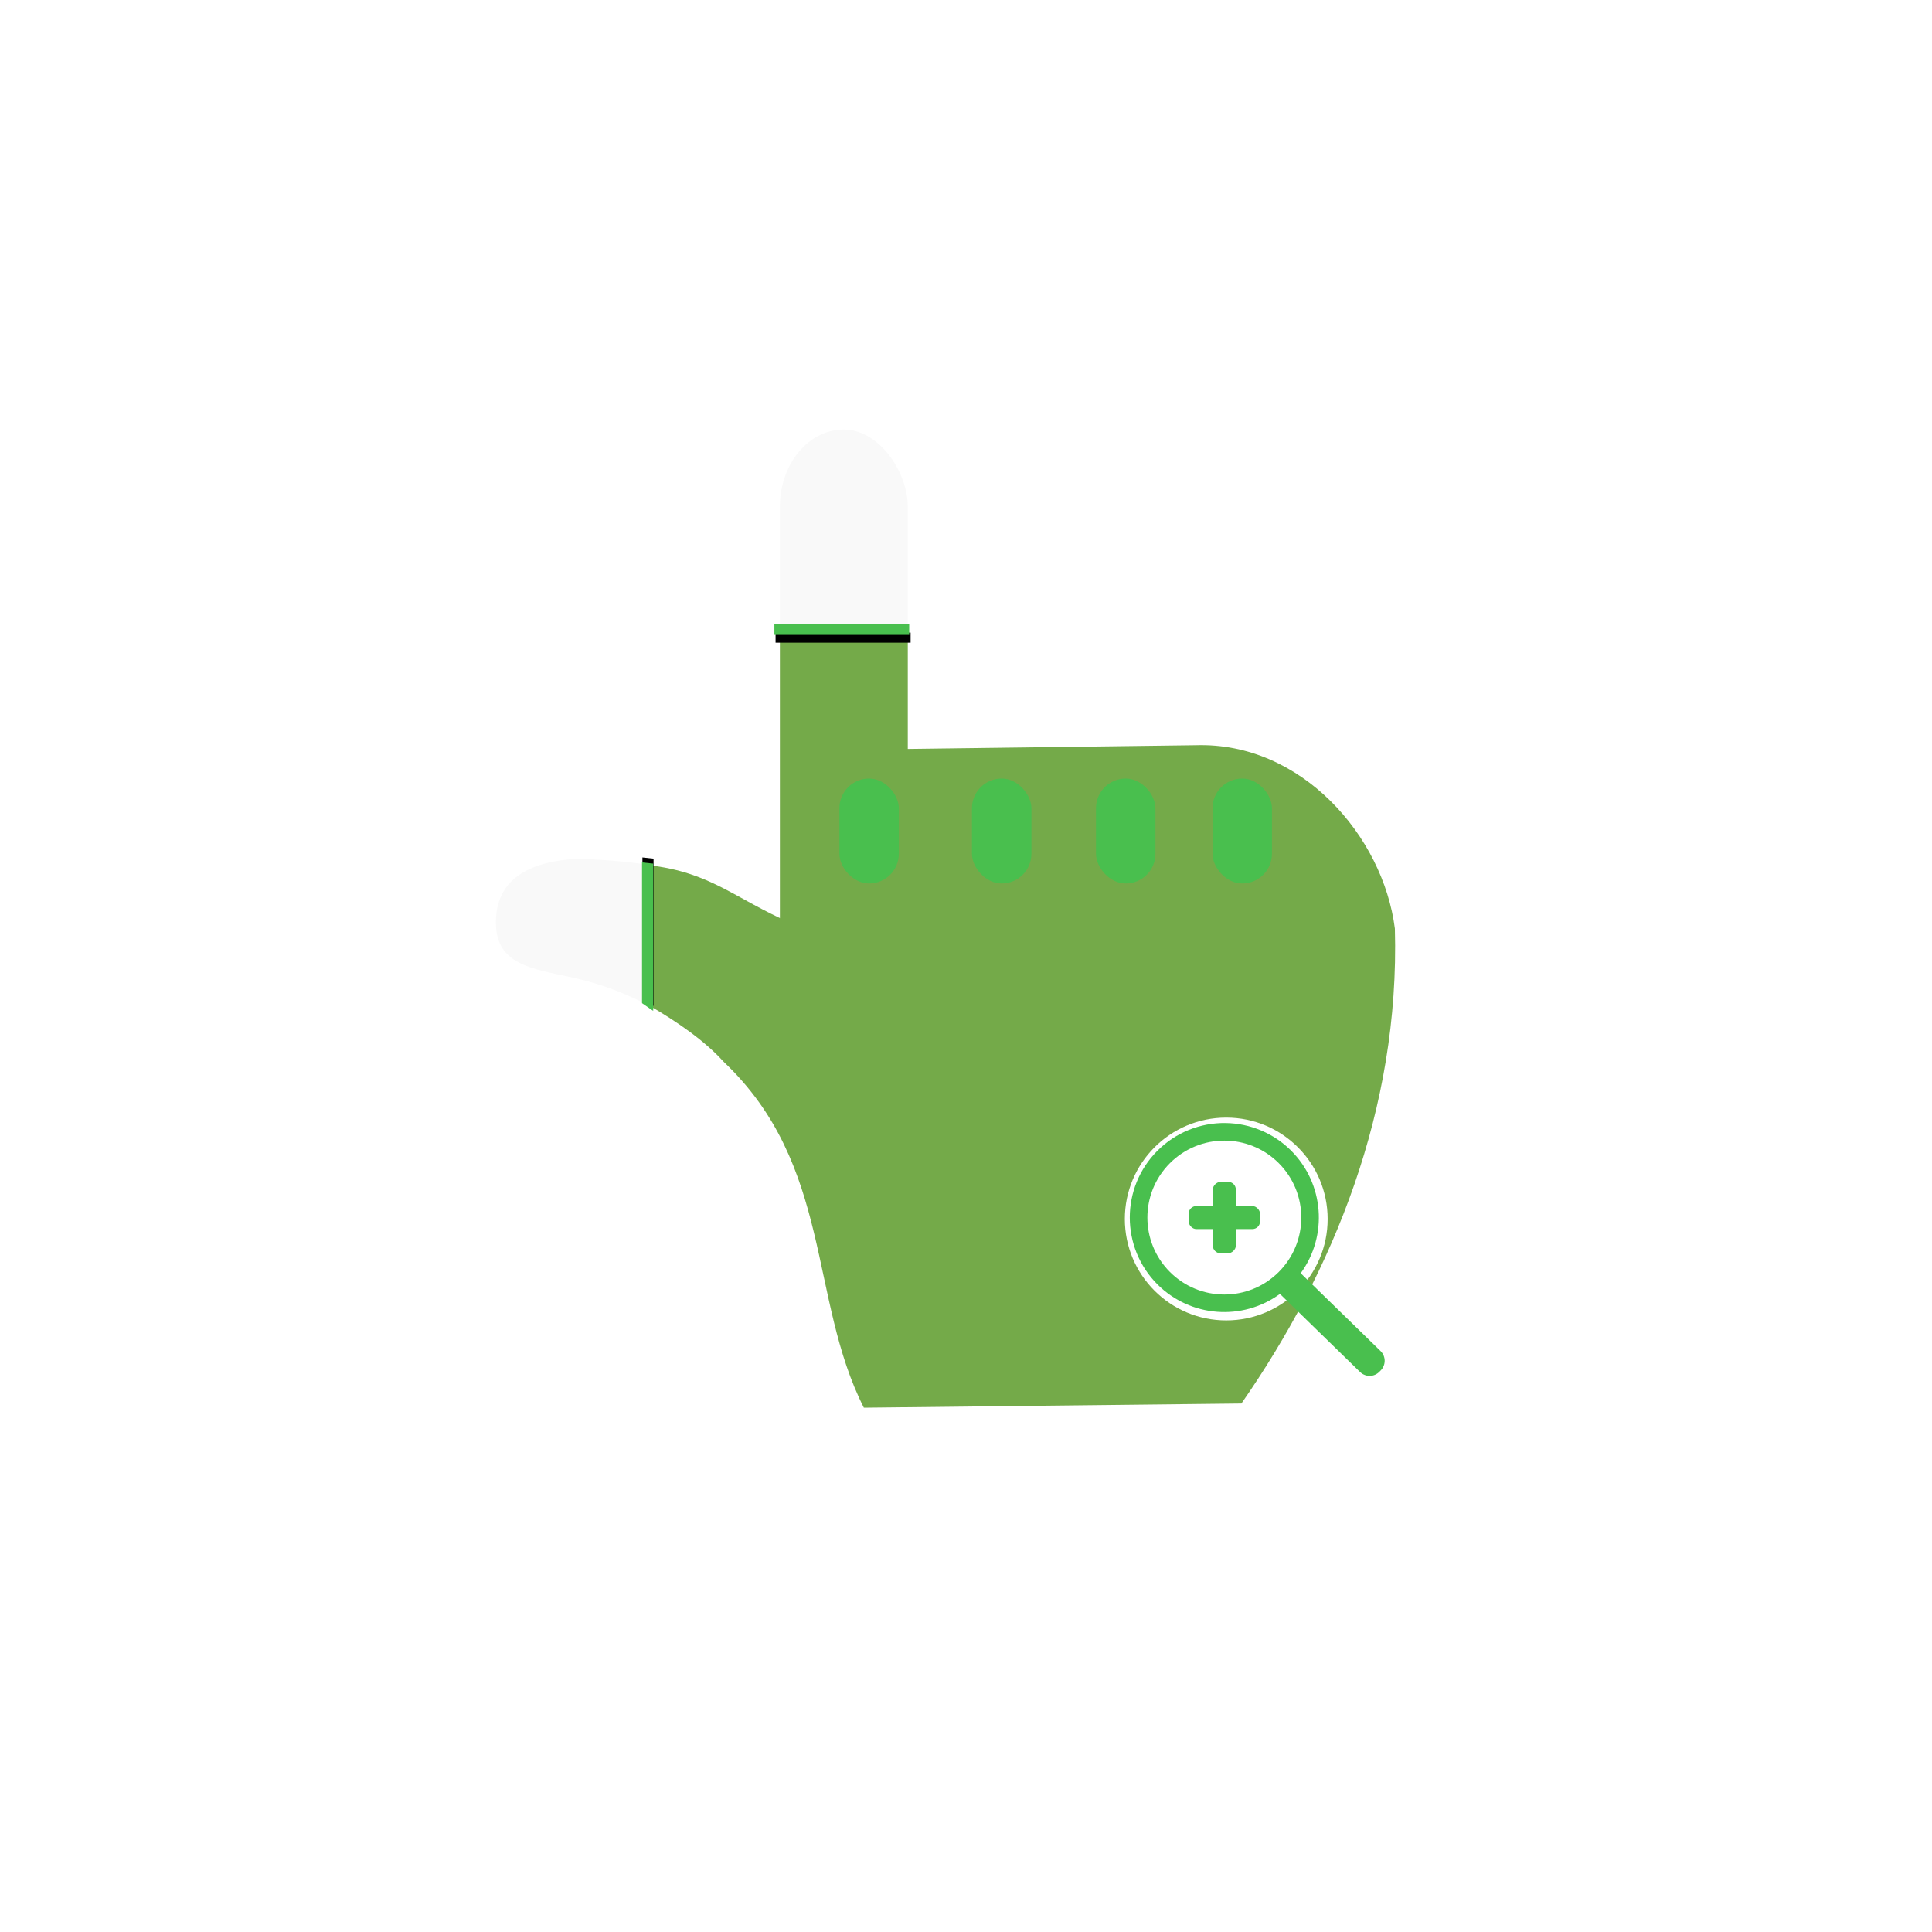 <?xml version="1.0" encoding="UTF-8" standalone="no"?>
<!-- Created with Inkscape (http://www.inkscape.org/) -->

<svg
   xmlns:dc="http://purl.org/dc/elements/1.1/"
   xmlns:cc="http://creativecommons.org/ns#"
   xmlns:rdf="http://www.w3.org/1999/02/22-rdf-syntax-ns#"
   xmlns:svg="http://www.w3.org/2000/svg"
   xmlns="http://www.w3.org/2000/svg"
   xmlns:sodipodi="http://sodipodi.sourceforge.net/DTD/sodipodi-0.dtd"
   xmlns:inkscape="http://www.inkscape.org/namespaces/inkscape"
   width="15mm"
   height="15mm"
   viewBox="0 0 15 15"
   version="1.1"
   id="svg581"
   sodipodi:docname="hand_zoom_in.svg"
   inkscape:version="0.92.3 (2405546, 2018-03-11)">
  <defs
     id="defs575">
    <filter
       inkscape:collect="always"
       style="color-interpolation-filters:sRGB"
       id="filter7323"
       x="-0.013"
       width="1.026"
       y="-0.156"
       height="1.312">
      <feGaussianBlur
         inkscape:collect="always"
         stdDeviation="0.011"
         id="feGaussianBlur7325" />
    </filter>
    <filter
       inkscape:collect="always"
       style="color-interpolation-filters:sRGB"
       id="filter7388"
       x="-0.429"
       width="1.859"
       y="-0.032"
       height="1.065">
      <feGaussianBlur
         inkscape:collect="always"
         stdDeviation="0.03"
         id="feGaussianBlur7390" />
    </filter>
  </defs>
  <sodipodi:namedview
     id="base"
     pagecolor="#ffffff"
     bordercolor="#666666"
     borderopacity="1.0"
     inkscape:pageopacity="0.0"
     inkscape:pageshadow="2"
     inkscape:zoom="11.2"
     inkscape:cx="39.598561"
     inkscape:cy="23.510833"
     inkscape:document-units="mm"
     inkscape:current-layer="layer1"
     showgrid="false"
     inkscape:window-width="1366"
     inkscape:window-height="740"
     inkscape:window-x="0"
     inkscape:window-y="0"
     inkscape:window-maximized="1"
     showguides="true"
     inkscape:guide-bbox="true">
    <sodipodi:guide
       position="3.909,7.985"
       orientation="1,0"
       id="guide7447"
       inkscape:locked="false" />
    <sodipodi:guide
       position="3.909,11.559"
       orientation="0,1"
       id="guide7449"
       inkscape:locked="false" />
    <sodipodi:guide
       position="3.909,3.976"
       orientation="0,1"
       id="guide7451"
       inkscape:locked="false" />
    <sodipodi:guide
       position="10.958,11.559"
       orientation="1,0"
       id="guide7453"
       inkscape:locked="false" />
  </sodipodi:namedview>
  <g
     inkscape:label="Layer 1"
     inkscape:groupmode="layer"
     id="layer1"
     transform="translate(-140.98,-103.229)">
    <g
       id="g7585"
       transform="matrix(0.23,0,0,0.23,169.099,181.967)">
      <g
         transform="translate(0,150.973)"
         id="g7544">
        <path
           sodipodi:nodetypes="ccccccc"
           inkscape:connector-curvature="0"
           id="path7516"
           d="m -81.678,-445.935 -11.418,0.142 c -1.865,-3.68 -1.052,-8.186 -4.726,-11.671 l 4.953,-10.55 10.981,-0.142 c 3.508,0.884 5.376,3.268 6.207,6.599 -0.57,5.796 -2.912,11.187 -5.997,15.622 z"
           inkscape:transform-center-y="-3.0637214e-06"
           inkscape:transform-center-x="-7.1519341e-06"
           style="opacity:1;fill:#f9f9f9;fill-opacity:1;stroke:none;stroke-width:0.333;stroke-linecap:round;stroke-miterlimit:4;stroke-dasharray:none;stroke-dashoffset:0;stroke-opacity:1" />
        <rect
           ry="2.603"
           rx="2.158"
           y="-478.812"
           x="-95.93"
           height="19.905"
           width="4.317"
           id="rect7518"
           style="opacity:1;fill:#f9f9f9;fill-opacity:1;stroke:none;stroke-width:0.575;stroke-linecap:round;stroke-miterlimit:4;stroke-dasharray:none;stroke-dashoffset:0;stroke-opacity:1" />
        <path
           sodipodi:nodetypes="csscccc"
           inkscape:connector-curvature="0"
           id="path7520"
           d="m -102.751,-464.325 c -1.676,0.091 -2.766,0.71 -2.766,2.152 0,1.442 1.237,1.561 2.604,1.863 2.976,0.657 4.732,2.47 5.09,2.846 l 5.006,-5.602 -2.75,0.912 c -2.488,-1.098 -2.723,-2.006 -7.183,-2.171 z"
           style="opacity:1;fill:#f9f9f9;fill-opacity:1;stroke:none;stroke-width:0.631;stroke-linecap:round;stroke-miterlimit:4;stroke-dasharray:none;stroke-dashoffset:0;stroke-opacity:1" />
        <path
           style="opacity:1;fill:#74aa49;fill-opacity:1;stroke:none;stroke-width:0.333;stroke-linecap:round;stroke-miterlimit:4;stroke-dasharray:none;stroke-dashoffset:0;stroke-opacity:1"
           inkscape:transform-center-x="-7.1519341e-06"
           inkscape:transform-center-y="-3.0637214e-06"
           d="m -80.351,-445.935 -12.745,0.142 c -1.865,-3.68 -1.052,-8.186 -4.726,-11.671 l 4.953,-10.55 10.981,-0.142 c 3.559,-0.111 6.32,3.064 6.718,6.191 0.17,6.103 -2.096,11.595 -5.181,16.03 z"
           id="path7522"
           inkscape:connector-curvature="0"
           sodipodi:nodetypes="ccccccc" />
        <rect
           style="opacity:1;fill:#74aa49;fill-opacity:1;stroke:none;stroke-width:0.467;stroke-linecap:round;stroke-miterlimit:4;stroke-dasharray:none;stroke-dashoffset:0;stroke-opacity:1"
           id="rect7524"
           width="4.317"
           height="13.117"
           x="-95.93"
           y="-472.024"
           rx="0"
           ry="0" />
        <path
           sodipodi:nodetypes="cccccc"
           id="path7526"
           d="m -100.362,-464.107 v 4.726 c 0.969,0.56 1.907,1.21 2.538,1.916 l 5.006,-5.602 -2.751,0.912 c -1.937,-0.855 -2.689,-1.707 -4.793,-1.952 z"
           style="opacity:1;fill:#74aa49;fill-opacity:1;stroke:none;stroke-width:0.631;stroke-linecap:round;stroke-miterlimit:4;stroke-dasharray:none;stroke-dashoffset:0;stroke-opacity:1"
           inkscape:connector-curvature="0" />
        <rect
           ry="1.003"
           rx="1.003"
           y="-467.031"
           x="-93.922"
           height="3.542"
           width="2.007"
           id="rect7528"
           style="opacity:1;fill:#49bf4e;fill-opacity:1;stroke:none;stroke-width:0.735;stroke-linecap:round;stroke-miterlimit:4;stroke-dasharray:none;stroke-dashoffset:0;stroke-opacity:1" />
        <rect
           style="opacity:1;fill:#49bf4e;fill-opacity:1;stroke:none;stroke-width:0.735;stroke-linecap:round;stroke-miterlimit:4;stroke-dasharray:none;stroke-dashoffset:0;stroke-opacity:1"
           id="rect7530"
           width="2.007"
           height="3.542"
           x="-89.447"
           y="-467.031"
           rx="1.003"
           ry="1.003" />
        <rect
           ry="1.003"
           rx="1.003"
           y="-467.031"
           x="-85.26"
           height="3.542"
           width="2.007"
           id="rect7532"
           style="opacity:1;fill:#49bf4e;fill-opacity:1;stroke:none;stroke-width:0.735;stroke-linecap:round;stroke-miterlimit:4;stroke-dasharray:none;stroke-dashoffset:0;stroke-opacity:1" />
        <rect
           style="opacity:1;fill:#49bf4e;fill-opacity:1;stroke:none;stroke-width:0.735;stroke-linecap:round;stroke-miterlimit:4;stroke-dasharray:none;stroke-dashoffset:0;stroke-opacity:1"
           id="rect7534"
           width="2.007"
           height="3.542"
           x="-81.327"
           y="-467.031"
           rx="1.003"
           ry="1.003" />
        <rect
           transform="matrix(2.24,0,0,2.001,173.172,509.925)"
           style="opacity:1;fill:#000000;fill-opacity:1;stroke:none;stroke-width:0.327;stroke-linecap:round;stroke-miterlimit:4;stroke-dasharray:none;stroke-dashoffset:0;stroke-opacity:1;filter:url(#filter7323)"
           id="rect7536"
           width="2.035"
           height="0.17"
           x="-120.2"
           y="-490.696"
           rx="0"
           ry="0" />
        <rect
           ry="0"
           rx="0"
           y="-472.259"
           x="-96.116"
           height="0.379"
           width="4.551"
           id="rect7538"
           style="opacity:1;fill:#49bf4e;fill-opacity:1;stroke:none;stroke-width:0.731;stroke-linecap:round;stroke-miterlimit:4;stroke-dasharray:none;stroke-dashoffset:0;stroke-opacity:1" />
        <path
           style="opacity:1;fill:#000000;fill-opacity:1;stroke:none;stroke-width:0.346;stroke-linecap:round;stroke-miterlimit:4;stroke-dasharray:none;stroke-dashoffset:0;stroke-opacity:1;filter:url(#filter7388)"
           d="m -487.078,122.037 h 2.223 l -0.117,0.168 h -2.124 z"
           id="path7540"
           inkscape:connector-curvature="0"
           sodipodi:nodetypes="ccccc"
           transform="matrix(0,2.237,-2.237,0,172.802,625.266)" />
        <path
           sodipodi:nodetypes="ccccc"
           inkscape:connector-curvature="0"
           id="path7542"
           d="m -100.207,-464.16 v 4.972 l -0.377,-0.261 v -4.75 z"
           style="opacity:1;fill:#49bf4e;fill-opacity:1;stroke:none;stroke-width:0.775;stroke-linecap:round;stroke-miterlimit:4;stroke-dasharray:none;stroke-dashoffset:0;stroke-opacity:1" />
      </g>
      <circle
         r="3.423"
         cy="-301.19"
         cx="-80.863"
         id="path7560"
         style="opacity:1;fill:#ffffff;fill-opacity:1;stroke:none;stroke-width:0.231;stroke-linecap:round;stroke-miterlimit:4;stroke-dasharray:none;stroke-dashoffset:0;stroke-opacity:1" />
      <g
         id="g7558"
         transform="matrix(0.347,0,0,0.347,-29.28,-207.25)">
        <g
           transform="translate(0,45.65)"
           id="g7556">
          <path
             sodipodi:nodetypes="ccccccccccc"
             style="opacity:1;fill:#49bf4e;fill-opacity:1;stroke:none;stroke-width:0.167;stroke-linecap:round;stroke-miterlimit:4;stroke-dasharray:none;stroke-dashoffset:0;stroke-opacity:1"
             d="m -148.705,-325.708 c -2.486,-0.036 -4.881,0.935 -6.639,2.693 -3.592,3.592 -3.592,9.417 0,13.01 3.204,3.196 8.257,3.587 11.914,0.922 l 7.781,7.583 c 0.522,0.522 1.362,0.522 1.884,0 l 0.132,-0.133 c 0.522,-0.522 0.522,-1.362 0,-1.884 l -7.777,-7.578 c 2.667,-3.659 2.274,-8.715 -0.926,-11.919 -1.692,-1.692 -3.978,-2.658 -6.371,-2.693 z"
             id="path7546"
             inkscape:connector-curvature="0" />
          <circle
             r="7.486"
             cy="-329.051"
             cx="118.561"
             id="circle7548"
             style="opacity:1;fill:#ffffff;fill-opacity:1;stroke:none;stroke-width:0.136;stroke-linecap:round;stroke-miterlimit:4;stroke-dasharray:none;stroke-dashoffset:0;stroke-opacity:1"
             transform="rotate(-45)" />
          <g
             transform="translate(27.01,11.436)"
             id="g7554">
            <rect
               style="opacity:1;fill:#49bf4e;fill-opacity:1;stroke:none;stroke-width:0.21;stroke-linecap:round;stroke-miterlimit:4;stroke-dasharray:none;stroke-dashoffset:0;stroke-opacity:1"
               id="rect7550"
               width="6.945"
               height="2.24"
               x="-179.321"
               y="-329.066"
               rx="0.748"
               ry="0.748" />
            <rect
               ry="0.748"
               rx="0.748"
               y="174.729"
               x="-331.418"
               height="2.24"
               width="6.945"
               id="rect7552"
               style="opacity:1;fill:#49bf4e;fill-opacity:1;stroke:none;stroke-width:0.21;stroke-linecap:round;stroke-miterlimit:4;stroke-dasharray:none;stroke-dashoffset:0;stroke-opacity:1"
               transform="rotate(90)" />
          </g>
        </g>
      </g>
    </g>
  </g>
</svg>
